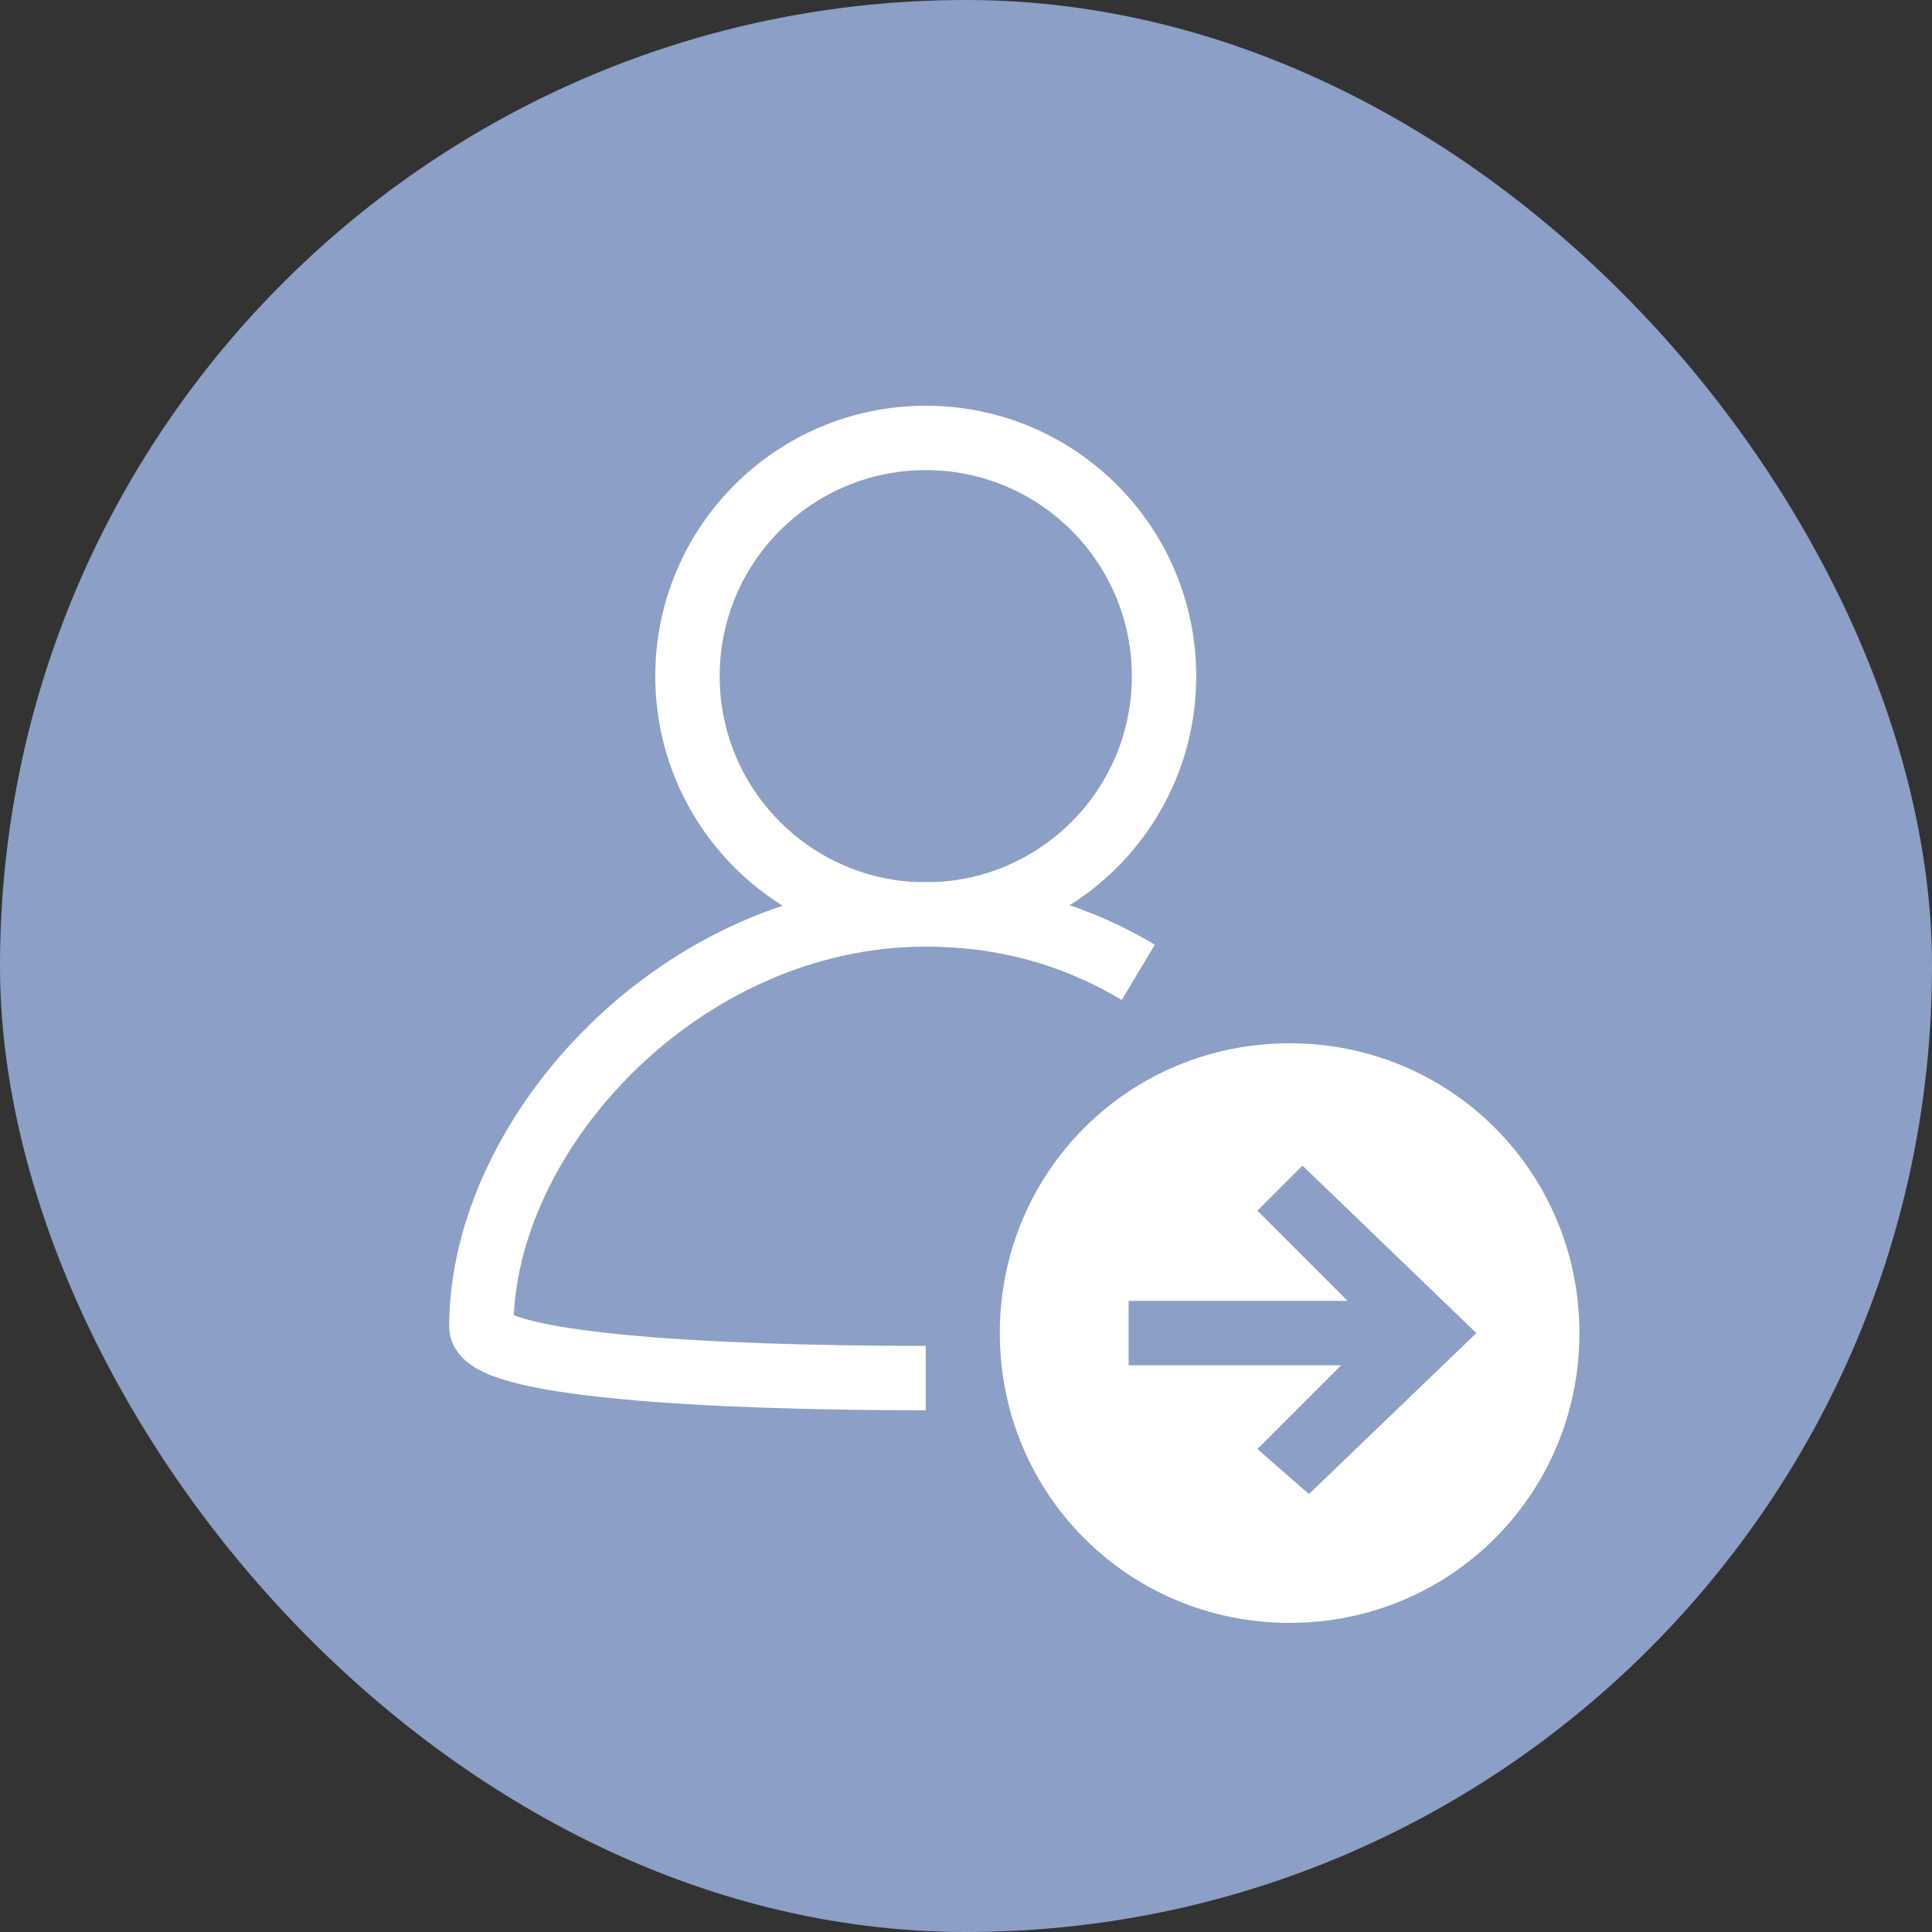 <svg width="30" height="30" viewBox="0 0 30 30" fill="none" xmlns="http://www.w3.org/2000/svg">
<rect x="0" y="0" width="30" height="30" fill="#333333" stroke="none"/>
<rect width="30" height="30" rx="16" fill="#8C9FC6"/>
<path d="M14.375 14.2C16.419 14.2 18.075 12.543 18.075 10.5C18.075 8.456 16.419 6.8 14.375 6.8C12.332 6.8 10.675 8.456 10.675 10.5C10.675 12.543 12.332 14.2 14.375 14.2Z" stroke="white" stroke-miterlimit="10"/>
<path d="M14.375 21.399C10.975 21.399 7.475 21.199 7.475 20.599C7.475 17.599 10.575 14.199 14.375 14.199C15.575 14.199 16.675 14.499 17.675 15.099" stroke="white" stroke-miterlimit="10"/>
<path d="M24.525 20.7C24.525 18.2 22.525 16.2 20.025 16.2C17.525 16.2 15.525 18.2 15.525 20.7C15.525 23.2 17.525 25.2 20.025 25.2C22.525 25.2 24.525 23.2 24.525 20.7ZM19.525 22.5L20.825 21.2L17.525 21.2L17.525 20.2L20.925 20.2L19.525 18.8L20.225 18.1L22.925 20.7L20.325 23.2L19.525 22.5Z" fill="white"/>
</svg>
